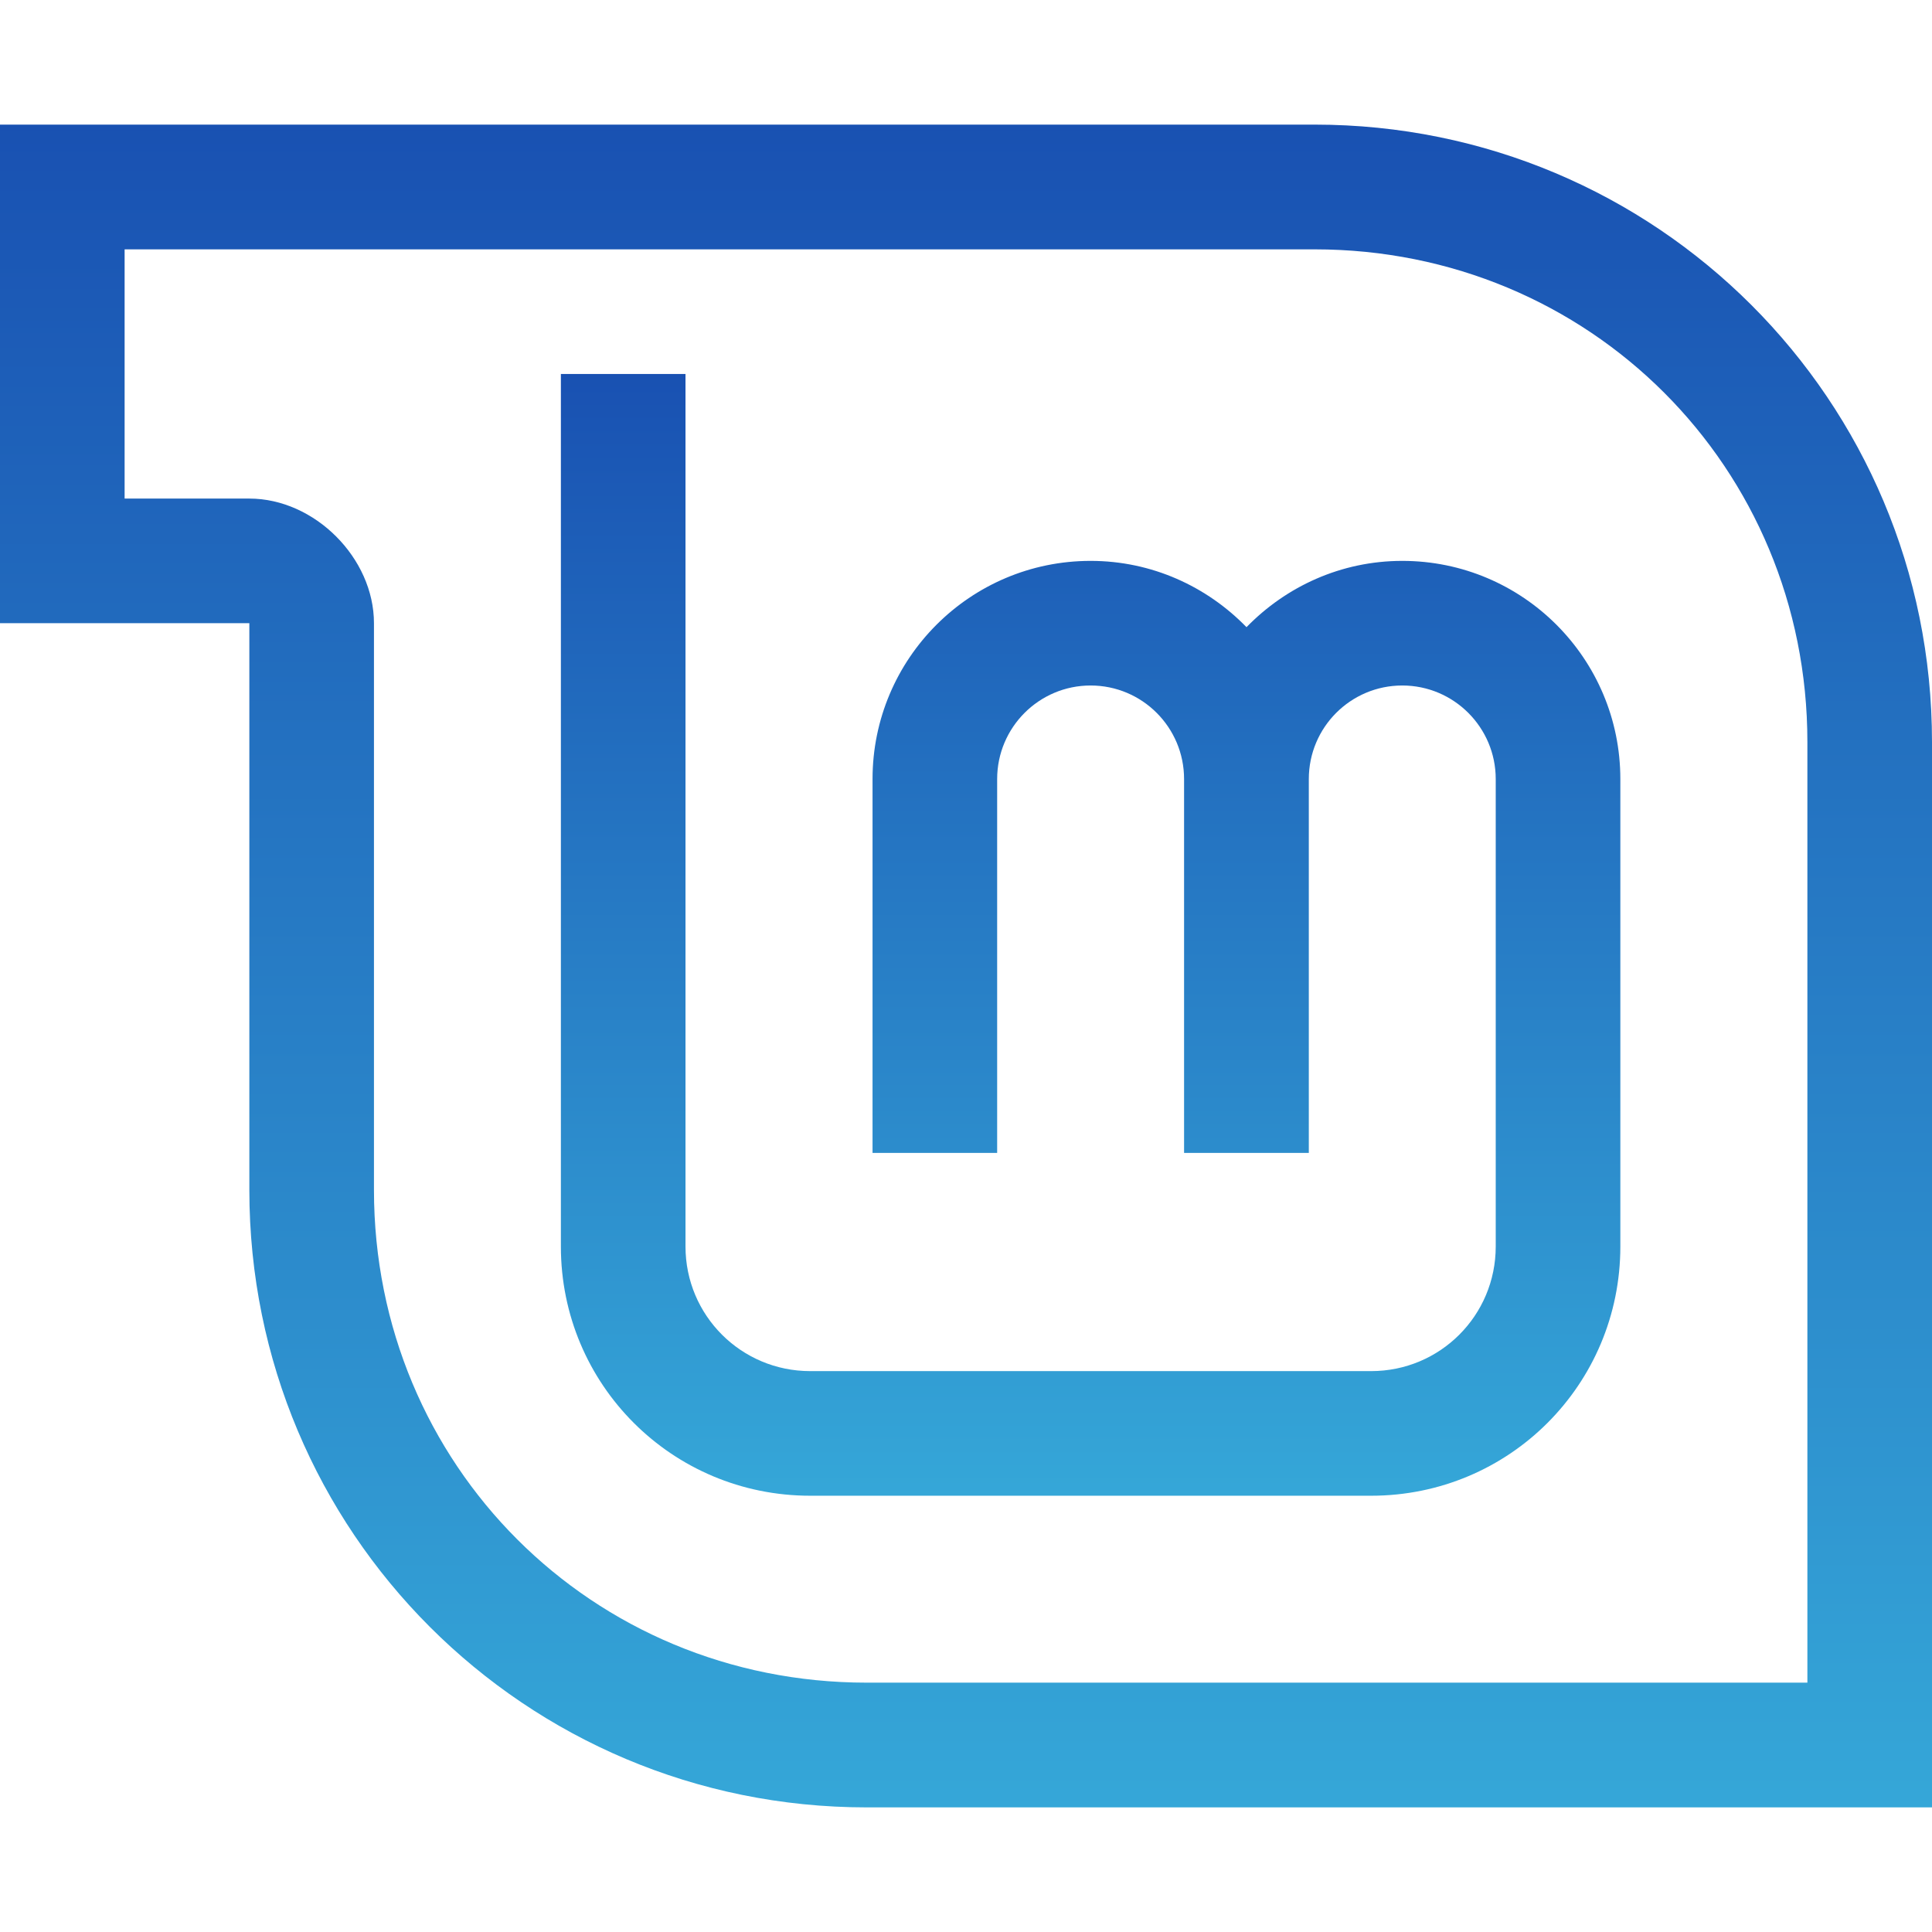 <svg xmlns="http://www.w3.org/2000/svg" width="16" height="16" version="1.1">
 <defs>
   <style id="current-color-scheme" type="text/css">
   .ColorScheme-Text { color: #e8e8e8; } .ColorScheme-Highlight { color:#5294e2; }
  </style>
  <linearGradient id="arrongin" x1="0%" x2="0%" y1="0%" y2="100%">
   <stop offset="0%" style="stop-color:#dd9b44; stop-opacity:1"/>
   <stop offset="100%" style="stop-color:#ad6c16; stop-opacity:1"/>
  </linearGradient>
  <linearGradient id="aurora" x1="0%" x2="0%" y1="0%" y2="100%">
   <stop offset="0%" style="stop-color:#09D4DF; stop-opacity:1"/>
   <stop offset="100%" style="stop-color:#9269F4; stop-opacity:1"/>
  </linearGradient>
  <linearGradient id="cyberneon" x1="0%" x2="0%" y1="0%" y2="100%">
    <stop offset="0" style="stop-color:#0abdc6; stop-opacity:1"/>
    <stop offset="1" style="stop-color:#ea00d9; stop-opacity:1"/>
  </linearGradient>
  <linearGradient id="fitdance" x1="0%" x2="0%" y1="0%" y2="100%">
   <stop offset="0%" style="stop-color:#1AD6AB; stop-opacity:1"/>
   <stop offset="100%" style="stop-color:#329DB6; stop-opacity:1"/>
  </linearGradient>
  <linearGradient id="oomox" x1="0%" x2="0%" y1="0%" y2="100%">
   <stop offset="0%" style="stop-color:#1951b2; stop-opacity:1"/>
   <stop offset="100%" style="stop-color:#35a7d8; stop-opacity:1"/>
  </linearGradient>
  <linearGradient id="rainblue" x1="0%" x2="0%" y1="0%" y2="100%">
   <stop offset="0%" style="stop-color:#00F260; stop-opacity:1"/>
   <stop offset="100%" style="stop-color:#0575E6; stop-opacity:1"/>
  </linearGradient>
  <linearGradient id="sunrise" x1="0%" x2="0%" y1="0%" y2="100%">
   <stop offset="0%" style="stop-color: #FF8501; stop-opacity:1"/>
   <stop offset="100%" style="stop-color: #FFCB01; stop-opacity:1"/>
  </linearGradient>
  <linearGradient id="telinkrin" x1="0%" x2="0%" y1="0%" y2="100%">
   <stop offset="0%" style="stop-color: #b2ced6; stop-opacity:1"/>
   <stop offset="100%" style="stop-color: #6da5b7; stop-opacity:1"/>
  </linearGradient>
  <linearGradient id="60spsycho" x1="0%" x2="0%" y1="0%" y2="100%">
   <stop offset="0%" style="stop-color: #df5940; stop-opacity:1"/>
   <stop offset="25%" style="stop-color: #d8d15f; stop-opacity:1"/>
   <stop offset="50%" style="stop-color: #e9882a; stop-opacity:1"/>
   <stop offset="100%" style="stop-color: #279362; stop-opacity:1"/>
  </linearGradient>
  <linearGradient id="90ssummer" x1="0%" x2="0%" y1="0%" y2="100%">
   <stop offset="0%" style="stop-color: #f618c7; stop-opacity:1"/>
   <stop offset="20%" style="stop-color: #94ffab; stop-opacity:1"/>
   <stop offset="50%" style="stop-color: #fbfd54; stop-opacity:1"/>
   <stop offset="100%" style="stop-color: #0f83ae; stop-opacity:1"/>
  </linearGradient>
 </defs>
 <path fill="url(#oomox)" class="ColorScheme-Text" fill-rule="evenodd" d="M 0 1.032 L 0 5.161 L 2.065 5.161 L 2.065 6.863 L 2.065 9.855 C 2.065 12.686 4.347 14.968 7.177 14.968 L 10.887 14.968 L 16 14.968 L 16 9.855 L 16 6.145 C 16 3.314 13.718 1.032 10.887 1.032 L 9.29 1.032 L 7.226 1.032 L 2.065 1.032 L 0 1.032 Z M 1.032 2.065 L 1.032 4.129 L 2.065 4.129 C 2.605 4.129 3.097 4.621 3.097 5.161 L 3.097 6.863 L 3.097 9.855 C 3.097 12.131 4.901 13.935 7.177 13.935 L 10.887 13.935 L 14.968 13.935 L 14.968 9.855 L 14.968 6.145 C 14.968 3.869 13.164 2.065 10.887 2.065 L 9.29 2.065 L 7.226 2.065 L 2.065 2.065 L 1.032 2.065 Z"/>
 <path fill="url(#oomox)" class="ColorScheme-Text" d="M 4.645 3.097 L 4.645 10.065 L 4.645 10.323 C 4.645 11.466 5.566 12.387 6.71 12.387 L 11.355 12.387 C 12.499 12.387 13.419 11.466 13.419 10.323 L 13.419 10.065 L 13.419 6.452 C 13.419 5.454 12.611 4.645 11.613 4.645 C 11.106 4.645 10.651 4.857 10.323 5.194 C 9.995 4.857 9.539 4.645 9.032 4.645 C 8.035 4.645 7.226 5.454 7.226 6.452 L 7.226 9.548 L 8.258 9.548 L 8.258 6.452 C 8.258 6.024 8.605 5.677 9.032 5.677 C 9.46 5.677 9.806 6.024 9.806 6.452 L 9.806 9.548 L 10.839 9.548 L 10.839 6.452 C 10.839 6.024 11.185 5.677 11.613 5.677 C 12.04 5.677 12.387 6.024 12.387 6.452 L 12.387 10.065 L 12.387 10.323 C 12.387 10.894 11.927 11.355 11.355 11.355 L 6.71 11.355 C 6.138 11.355 5.677 10.894 5.677 10.323 L 5.677 10.065 L 5.677 3.097 L 4.645 3.097 Z"/>
</svg>
